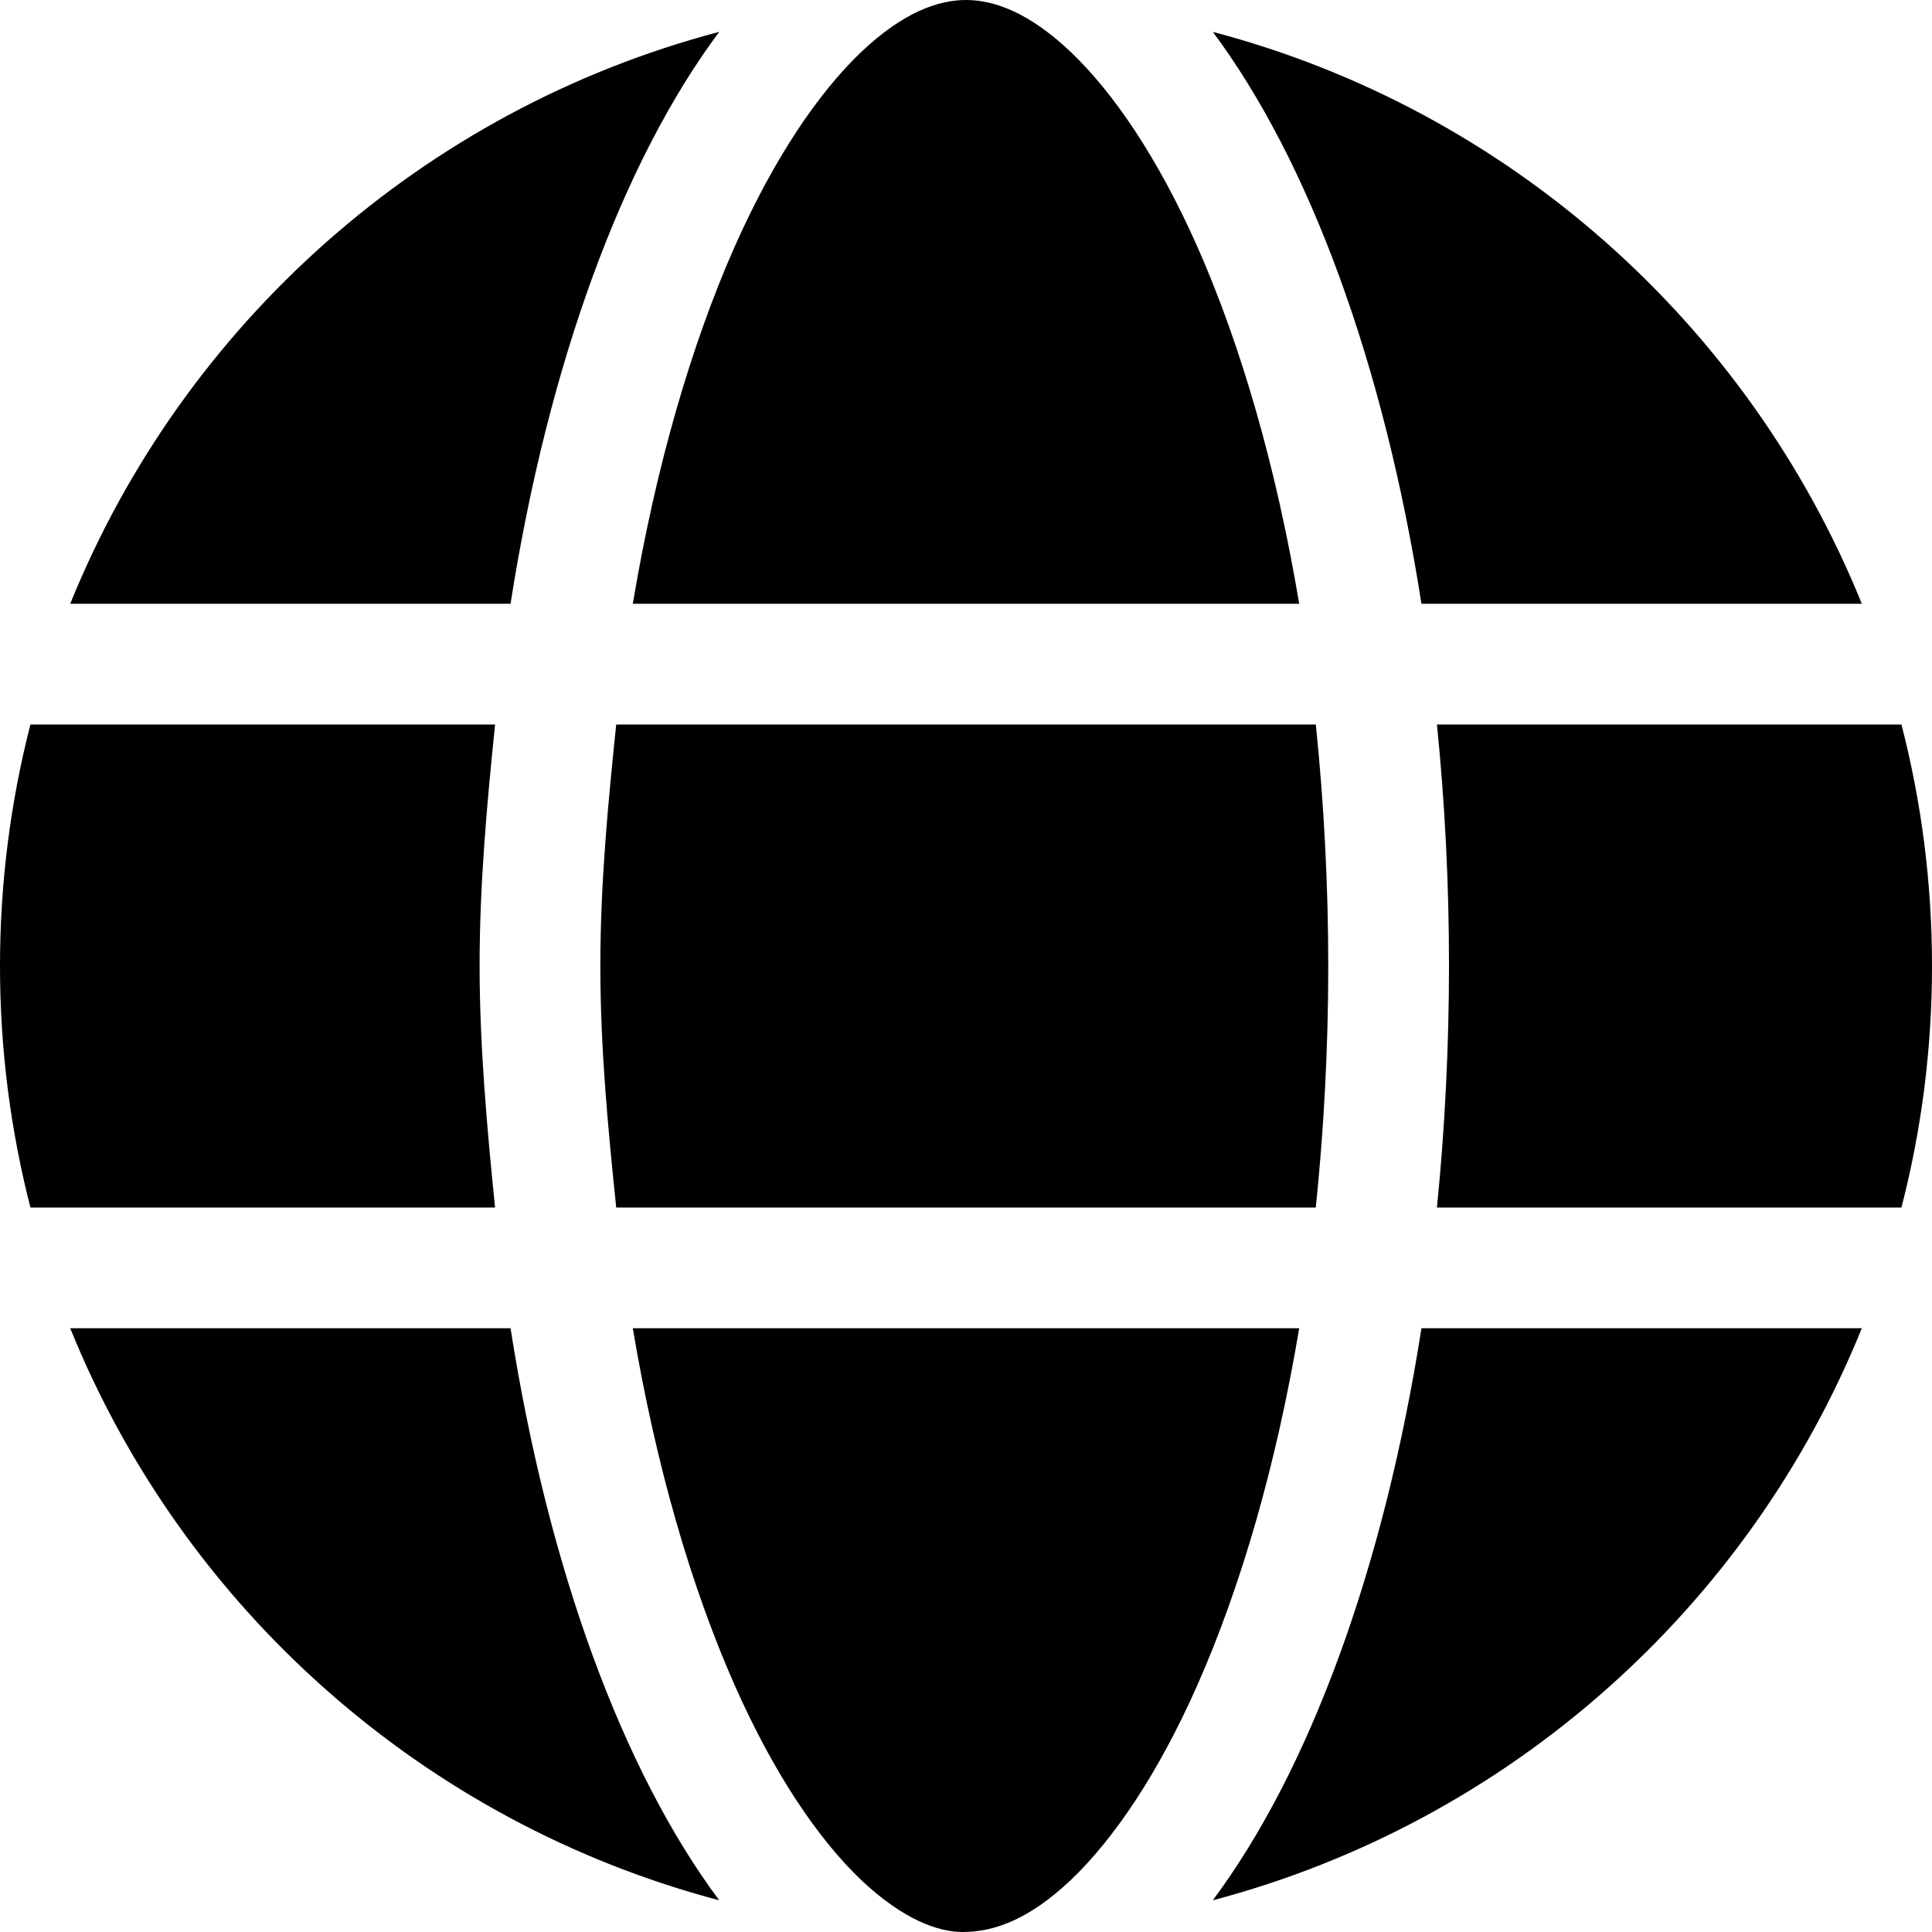 <svg width="100" height="100" viewBox="0 0 100 100" fill="none" xmlns="http://www.w3.org/2000/svg">
<path d="M68.75 50C68.75 54.336 68.516 58.516 68.106 62.5H31.895C31.484 58.516 31.074 54.336 31.074 50C31.074 45.664 31.484 41.484 31.895 37.5H68.106C68.516 41.484 68.75 45.664 68.75 50ZM98.418 37.5C99.453 41.504 100 45.684 100 50C100 54.316 99.453 58.496 98.418 62.5H74.375C74.785 58.477 75 54.121 75 50C75 45.703 74.785 41.523 74.375 37.5H98.418ZM96.367 31.25H73.574C71.621 18.777 67.754 8.324 62.773 1.649C78.086 5.682 90.508 16.785 96.367 31.25ZM67.246 31.25H32.754C33.945 24.141 35.781 17.848 38.027 12.764C40.078 8.152 42.363 4.807 44.57 2.697C46.758 0.621 48.574 0 50 0C51.426 0 53.242 0.621 55.43 2.697C57.637 4.807 59.922 8.152 61.973 12.764C64.219 17.848 66.055 24.141 67.246 31.25ZM3.635 31.25C9.49 16.785 21.914 5.682 37.227 1.649C32.246 8.324 28.379 18.777 26.426 31.25H3.635ZM25.625 37.5C25.215 41.523 24.824 45.703 24.824 50C24.824 54.121 25.215 58.477 25.625 62.5H1.575C0.547 58.496 0 54.316 0 50C0 45.684 0.547 41.504 1.575 37.5H25.625ZM38.027 87.227C35.781 82.148 33.945 75.859 32.754 68.75H67.246C66.055 75.859 64.219 82.148 61.973 87.227C59.922 91.856 57.637 95.195 55.43 97.305C53.242 99.375 51.426 100 49.824 100C48.574 100 46.758 99.375 44.57 97.305C42.363 95.195 40.078 91.856 38.027 87.227ZM37.227 98.359C21.914 94.316 9.49 83.223 3.635 68.75H26.426C28.379 81.231 32.246 91.68 37.227 98.359ZM62.773 98.359C67.754 91.68 71.621 81.231 73.574 68.75H96.367C90.508 83.223 78.086 94.316 62.773 98.359Z" fill="black"/>
</svg>
